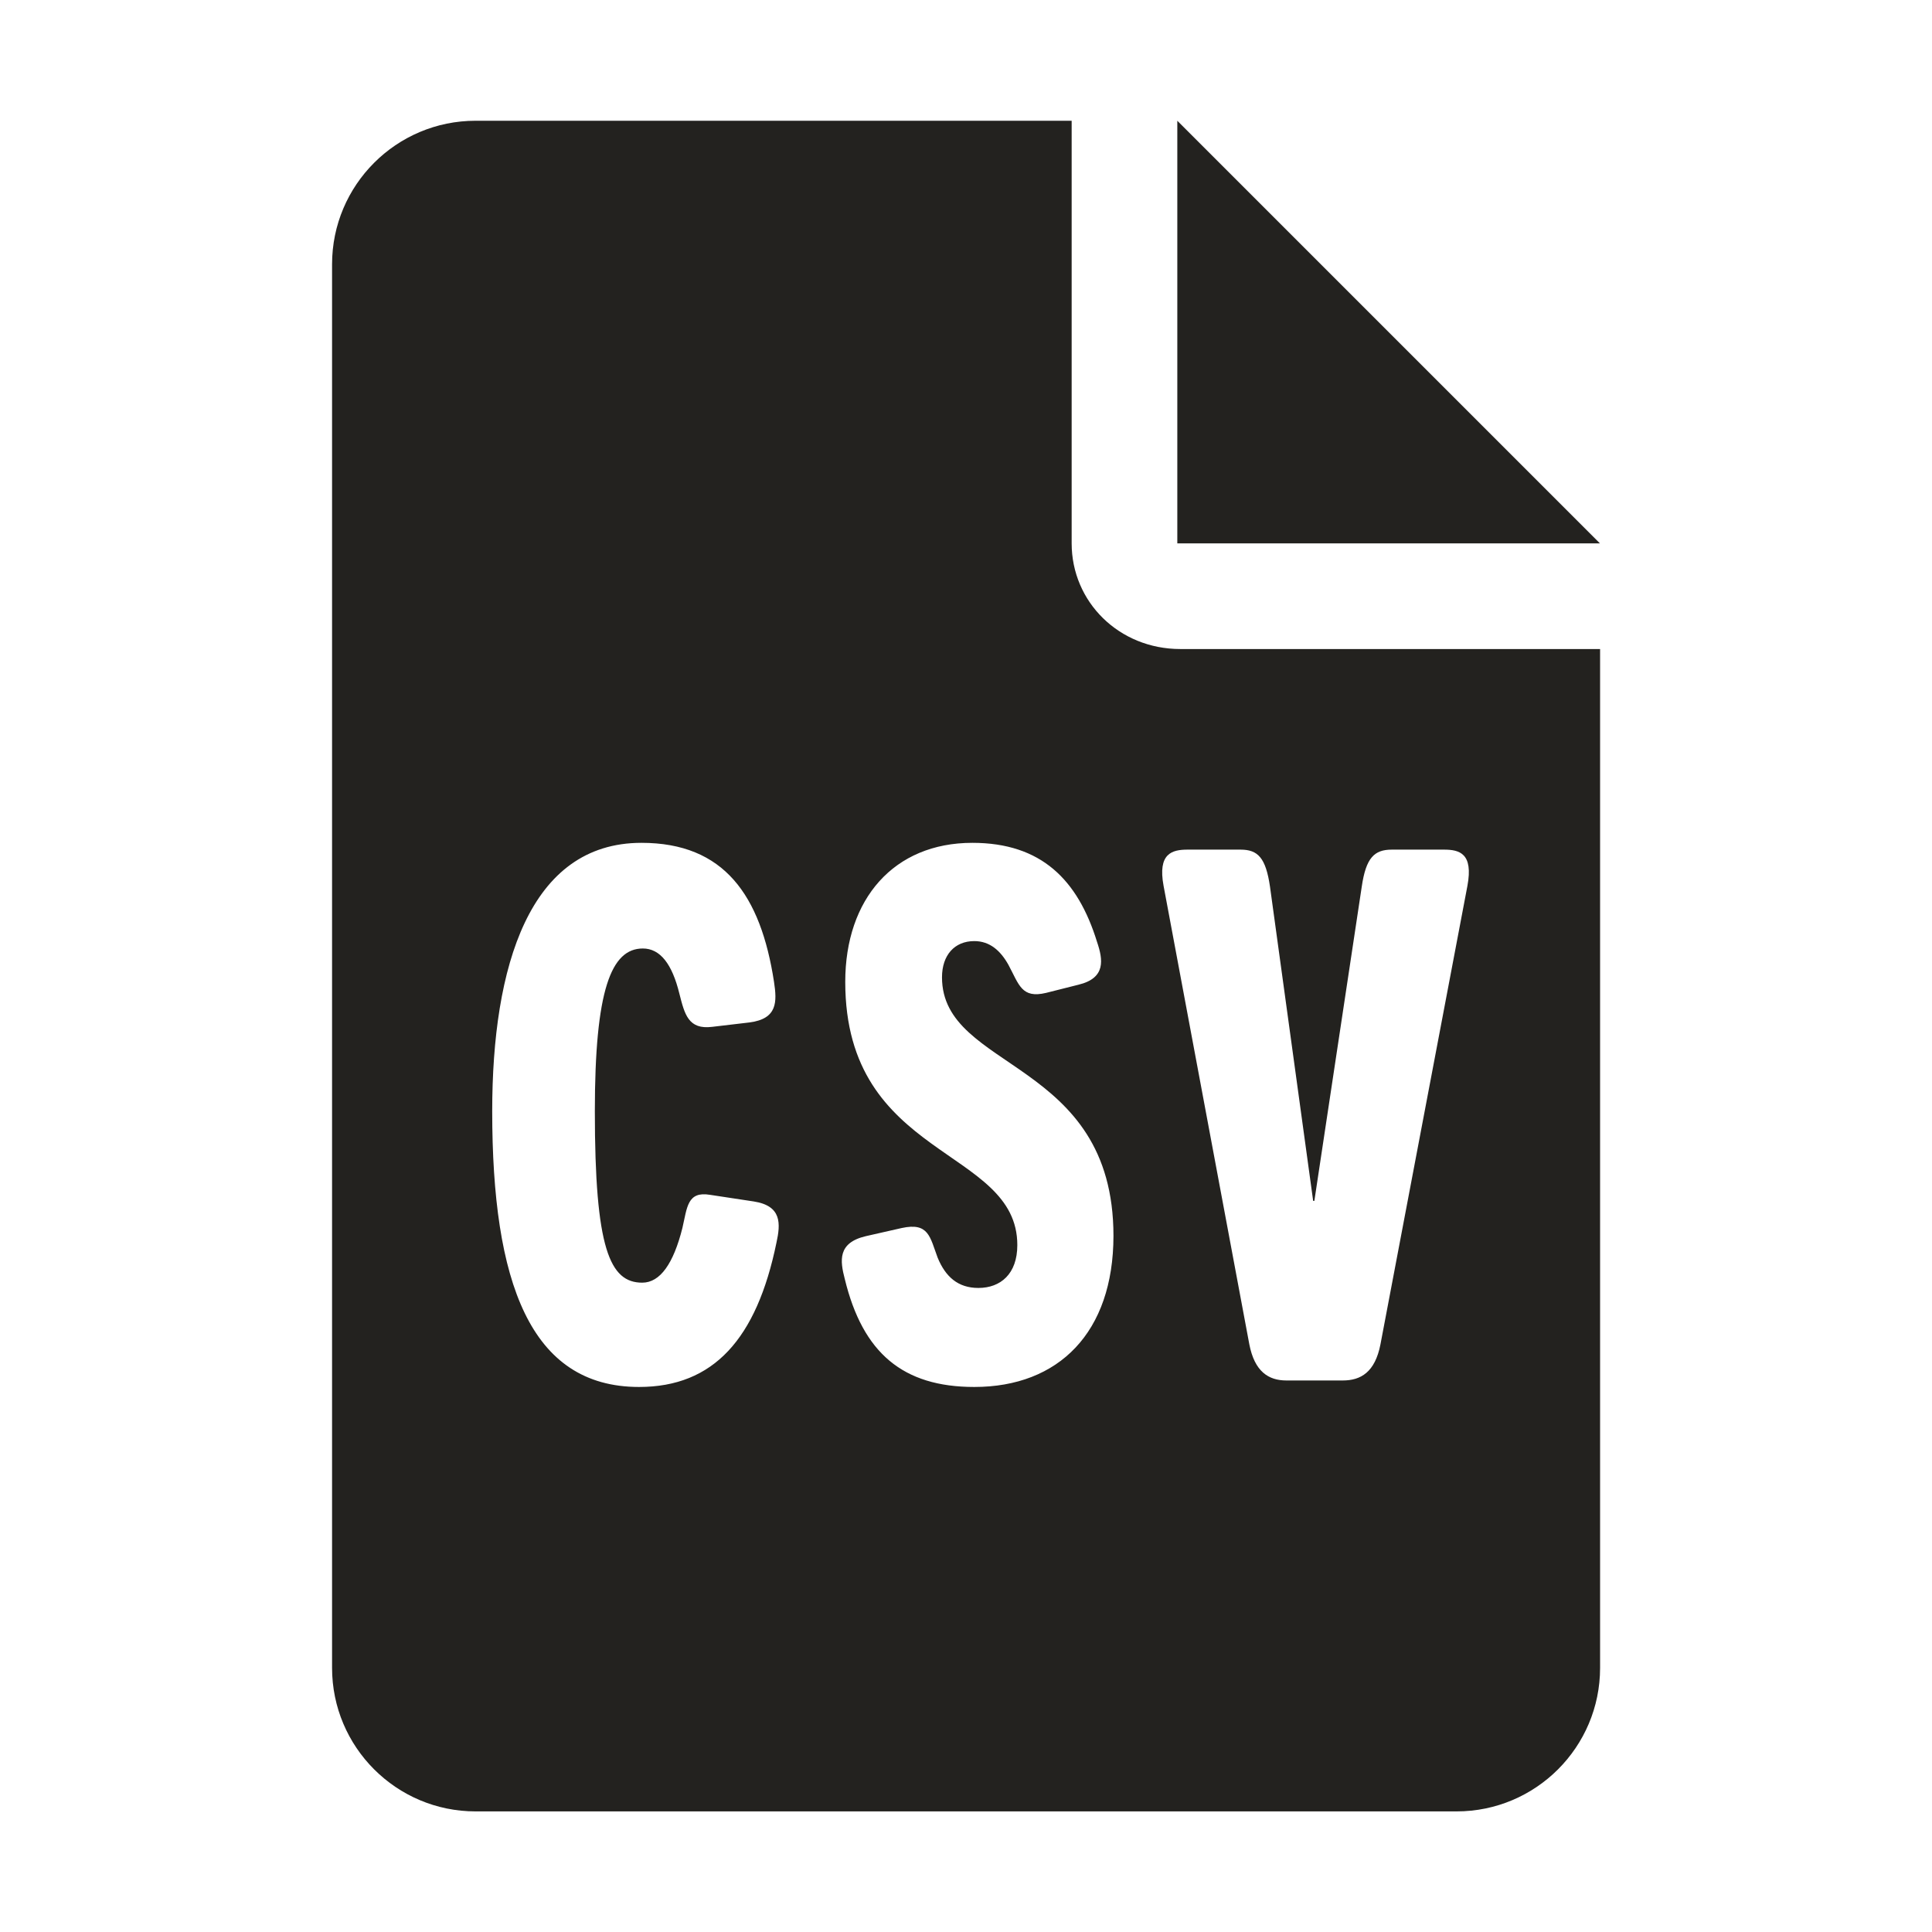 <svg width="128" height="128" fill="none" xmlns="http://www.w3.org/2000/svg"><path d="M78 8v28h28L78 8Z" fill="#23221F"/><path d="M71 36V8H31.51C26.26 8 22 12.26 22 17.51v92.99c0 5.25 4.26 9.51 9.51 9.51H96.5c5.25 0 9.51-4.26 9.51-9.51V43H78.2c-4.07 0-7.2-3.13-7.2-7ZM51.44 82.34c-1.31 6.37-4.17 9.55-9.1 9.55-7.23 0-9.73-6.96-9.73-18.27 0-9.6 2.46-17.78 9.89-17.78 5.48 0 7.9 3.48 8.78 9.21.2 1.32.24 2.45-1.63 2.69l-2.46.29c-1.59.2-1.83-.83-2.18-2.2-.48-1.96-1.27-2.99-2.42-2.99-2.1 0-3.18 2.74-3.18 10.78 0 9.11.99 11.36 3.14 11.36 1.19 0 2.07-1.27 2.66-3.62.32-1.37.32-2.45 1.83-2.2l2.9.44c1.86.29 1.78 1.47 1.5 2.74Zm13.11 9.55c-4.73 0-7.39-2.25-8.58-7.15-.32-1.22-.48-2.4 1.39-2.84l2.38-.54c1.79-.39 1.87.59 2.38 1.96.52 1.27 1.35 2.01 2.7 2.01 1.47 0 2.58-.93 2.58-2.84 0-6.51-11.4-5.63-11.4-17.44 0-5.49 3.22-9.21 8.42-9.21 4.57 0 6.99 2.45 8.26 6.56.4 1.18.6 2.4-1.23 2.84l-2.14.54c-1.63.39-1.79-.54-2.5-1.86-.52-.93-1.23-1.57-2.26-1.57-1.31 0-2.14.93-2.14 2.4 0 6.22 11.36 5.39 11.36 17.14-.01 6.38-3.62 10-9.22 10Zm17.64-35.6c1.15 0 1.67.54 1.95 2.45L87 79.56h.08l3.14-20.82c.28-1.91.83-2.45 1.99-2.45h3.46c1.03 0 1.95.25 1.55 2.4l-5.76 30.37c-.36 1.86-1.31 2.4-2.5 2.4h-3.73c-1.19 0-2.11-.59-2.46-2.4l-5.68-30.37c-.4-2.15.56-2.4 1.59-2.4h3.51Z" fill="#23221F"/></svg>